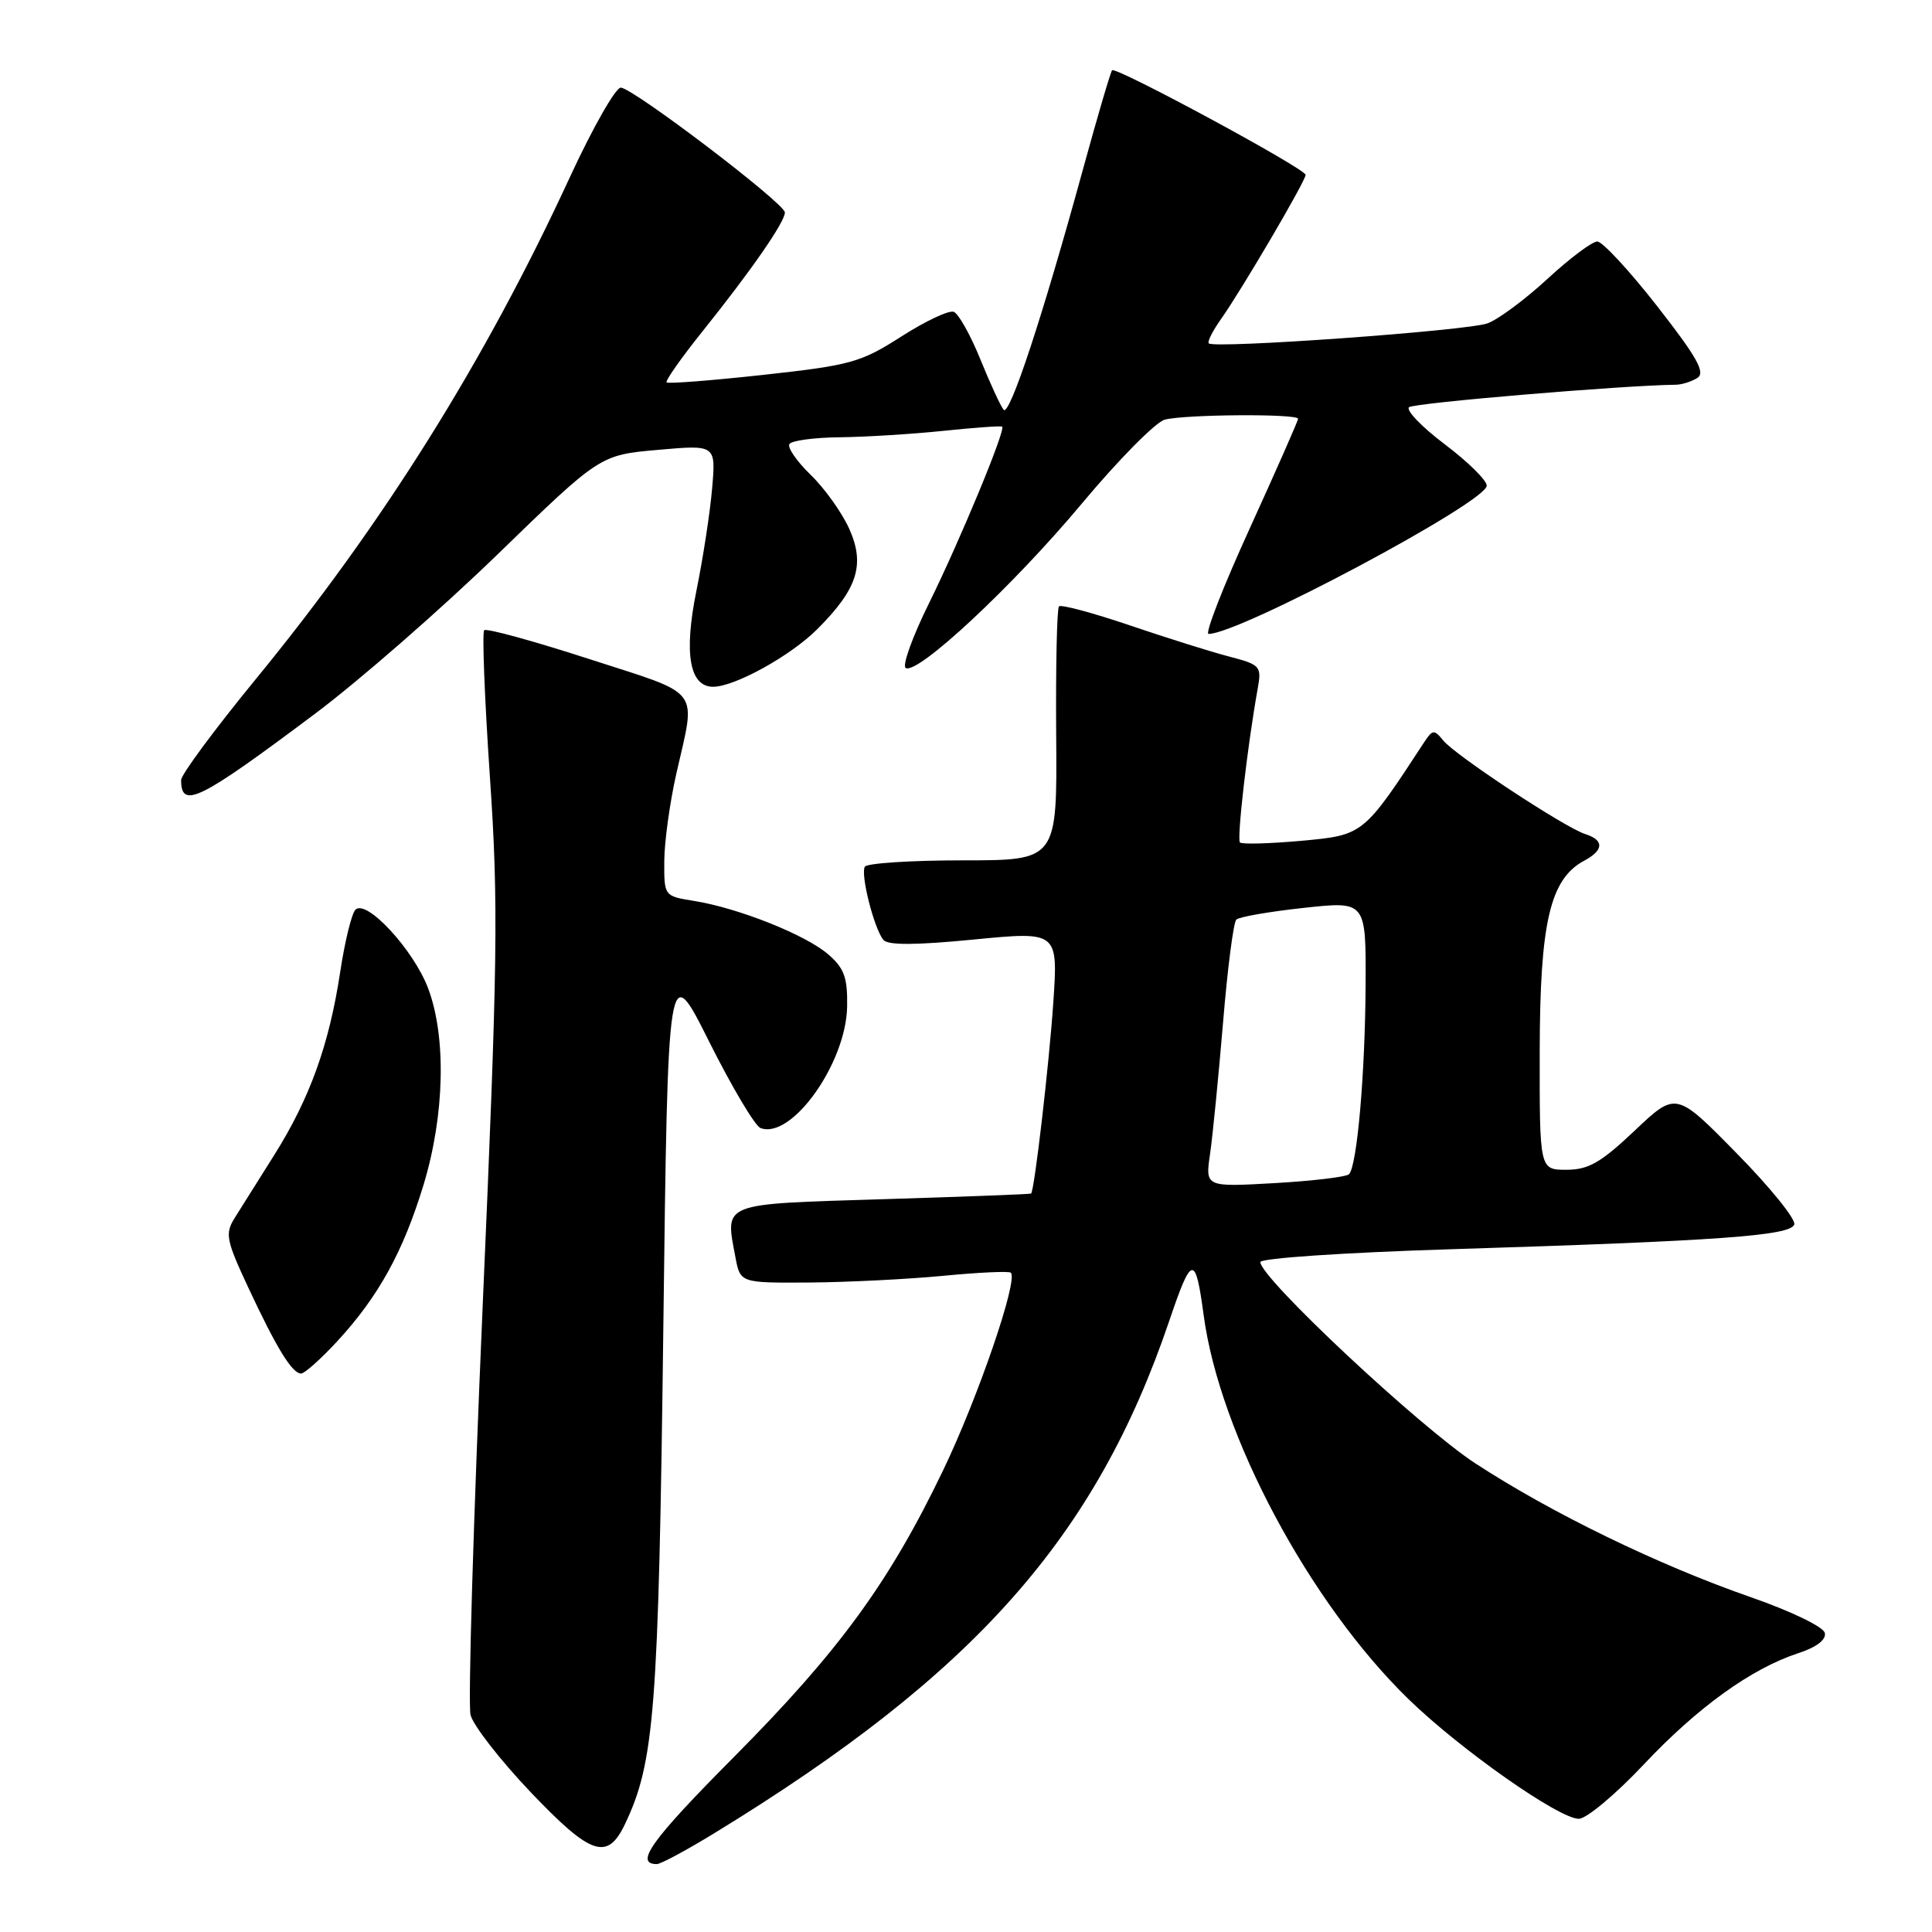<?xml version="1.0" encoding="UTF-8" standalone="no"?>
<!DOCTYPE svg PUBLIC "-//W3C//DTD SVG 1.1//EN" "http://www.w3.org/Graphics/SVG/1.1/DTD/svg11.dtd" >
<svg xmlns="http://www.w3.org/2000/svg" xmlns:xlink="http://www.w3.org/1999/xlink" version="1.1" viewBox="0 0 256 256">
 <g >
 <path fill="currentColor"
d=" M 94.73 242.86 C 129.15 221.80 145.20 203.71 154.94 175.00 C 157.91 166.23 158.40 166.15 159.49 174.26 C 161.61 190.10 173.51 212.39 186.66 225.17 C 193.53 231.84 206.57 241.00 209.20 241.00 C 210.21 241.00 214.06 237.78 217.77 233.84 C 224.92 226.24 232.07 221.08 238.30 219.05 C 240.69 218.27 242.00 217.27 241.80 216.38 C 241.63 215.57 237.35 213.50 232.00 211.64 C 219.73 207.37 205.57 200.49 195.50 193.91 C 188.09 189.07 167.00 169.33 167.00 167.23 C 167.00 166.72 178.12 165.97 192.25 165.53 C 227.91 164.42 237.26 163.74 237.75 162.25 C 237.98 161.57 234.55 157.32 230.12 152.82 C 222.08 144.63 222.08 144.63 216.60 149.82 C 212.11 154.06 210.48 155.00 207.56 155.00 C 204.00 155.00 204.00 155.00 204.02 139.25 C 204.05 122.22 205.39 116.47 209.91 114.05 C 212.53 112.65 212.58 111.32 210.05 110.52 C 207.34 109.65 192.81 100.08 191.23 98.11 C 190.04 96.64 189.82 96.66 188.71 98.35 C 180.65 110.67 180.66 110.66 172.43 111.41 C 168.22 111.79 164.56 111.89 164.30 111.63 C 163.87 111.20 165.28 98.89 166.64 91.32 C 167.19 88.26 167.04 88.09 162.85 86.99 C 160.46 86.37 154.52 84.50 149.66 82.85 C 144.80 81.20 140.59 80.07 140.32 80.35 C 140.05 80.62 139.88 88.30 139.95 97.42 C 140.08 114.00 140.08 114.00 127.60 114.00 C 120.73 114.00 114.88 114.38 114.60 114.84 C 113.99 115.83 115.81 123.01 117.05 124.54 C 117.64 125.26 121.32 125.25 129.05 124.49 C 140.21 123.41 140.21 123.41 139.56 132.95 C 139.01 141.02 137.08 157.65 136.63 158.15 C 136.56 158.24 127.73 158.57 117.01 158.90 C 95.35 159.57 96.08 159.28 97.45 166.60 C 98.09 170.00 98.09 170.00 107.30 169.94 C 112.36 169.90 120.33 169.50 125.00 169.05 C 129.68 168.60 133.70 168.41 133.94 168.64 C 134.95 169.58 129.59 185.21 124.96 194.84 C 117.83 209.68 111.18 218.79 97.24 232.82 C 86.29 243.84 84.02 247.00 87.04 247.00 C 87.55 247.00 91.01 245.14 94.73 242.86 Z  M 82.79 241.75 C 86.72 233.54 87.26 226.72 87.89 176.30 C 88.50 127.10 88.50 127.10 93.97 138.03 C 96.98 144.04 100.04 149.19 100.77 149.47 C 104.89 151.04 112.14 140.86 112.25 133.34 C 112.31 129.50 111.86 128.28 109.71 126.43 C 106.71 123.85 97.83 120.32 91.99 119.38 C 88.00 118.74 88.00 118.74 88.02 114.12 C 88.03 111.58 88.75 106.35 89.62 102.50 C 92.23 90.96 93.19 92.22 78.09 87.33 C 70.72 84.94 64.45 83.22 64.16 83.51 C 63.87 83.80 64.21 92.51 64.91 102.88 C 66.06 119.73 65.96 127.15 63.95 173.22 C 62.72 201.54 62.00 225.86 62.35 227.24 C 62.70 228.63 66.29 233.24 70.33 237.49 C 78.29 245.84 80.47 246.59 82.79 241.75 Z  M 44.72 177.69 C 50.16 171.78 53.42 165.87 56.12 157.00 C 58.93 147.76 59.16 137.34 56.71 130.91 C 54.75 125.78 48.51 119.06 47.09 120.55 C 46.59 121.07 45.68 124.80 45.07 128.84 C 43.61 138.46 41.03 145.59 36.33 153.06 C 34.22 156.40 31.86 160.16 31.08 161.41 C 29.80 163.47 29.97 164.34 32.89 170.59 C 36.65 178.64 38.71 182.00 39.90 182.00 C 40.36 182.00 42.53 180.06 44.72 177.69 Z  M 41.79 94.54 C 47.63 90.16 58.51 80.66 65.96 73.43 C 79.50 60.29 79.50 60.29 87.18 59.61 C 94.86 58.93 94.86 58.93 94.36 64.71 C 94.09 67.90 93.15 74.00 92.28 78.27 C 90.59 86.59 91.36 91.00 94.49 91.00 C 97.35 91.00 104.77 86.90 108.30 83.36 C 113.64 78.03 114.66 74.80 112.52 70.05 C 111.56 67.92 109.27 64.71 107.43 62.93 C 105.58 61.14 104.31 59.30 104.60 58.84 C 104.88 58.38 107.90 57.97 111.31 57.94 C 114.71 57.90 120.88 57.52 125.00 57.09 C 129.12 56.66 132.63 56.41 132.79 56.53 C 133.30 56.91 127.22 71.58 123.10 79.93 C 120.91 84.35 119.52 88.21 120.01 88.51 C 121.56 89.46 134.21 77.66 143.33 66.75 C 148.18 60.94 153.13 55.93 154.33 55.61 C 156.96 54.90 172.00 54.80 172.00 55.49 C 172.00 55.76 169.12 62.28 165.61 69.99 C 162.09 77.69 159.63 84.00 160.14 84.00 C 164.23 84.00 197.00 66.53 197.00 64.35 C 197.00 63.64 194.50 61.18 191.45 58.88 C 188.40 56.58 186.27 54.36 186.70 53.96 C 187.33 53.39 215.04 51.06 222.02 50.98 C 222.83 50.98 224.13 50.57 224.91 50.08 C 226.01 49.38 224.89 47.36 219.60 40.59 C 215.91 35.87 212.33 32.00 211.65 32.00 C 210.97 32.00 208.01 34.22 205.07 36.93 C 202.13 39.65 198.55 42.31 197.12 42.84 C 194.51 43.82 160.90 46.23 160.17 45.50 C 159.95 45.29 160.68 43.85 161.77 42.31 C 164.54 38.39 173.00 23.98 173.00 23.17 C 173.00 22.36 147.88 8.79 147.36 9.31 C 147.16 9.51 145.41 15.46 143.47 22.54 C 138.14 41.98 133.78 55.19 132.99 54.30 C 132.61 53.86 131.22 50.86 129.91 47.63 C 128.60 44.40 127.01 41.56 126.38 41.32 C 125.75 41.07 122.62 42.55 119.43 44.59 C 114.04 48.04 112.72 48.40 101.16 49.67 C 94.31 50.42 88.54 50.87 88.33 50.67 C 88.13 50.46 90.27 47.42 93.09 43.90 C 99.58 35.80 104.00 29.42 104.00 28.15 C 104.00 26.96 84.03 11.77 82.27 11.61 C 81.60 11.55 78.55 16.90 75.50 23.50 C 64.29 47.80 50.78 69.38 33.94 89.93 C 28.47 96.60 24.00 102.64 24.00 103.36 C 24.00 107.27 26.37 106.10 41.79 94.54 Z  M 160.34 152.90 C 160.69 150.48 161.46 142.65 162.06 135.50 C 162.65 128.35 163.44 122.21 163.82 121.85 C 164.19 121.49 168.21 120.79 172.75 120.30 C 181.00 119.40 181.00 119.40 180.95 130.45 C 180.89 142.28 179.82 154.51 178.75 155.59 C 178.38 155.95 173.95 156.48 168.89 156.77 C 159.70 157.29 159.70 157.29 160.34 152.90 Z "/>
</g>
</svg>